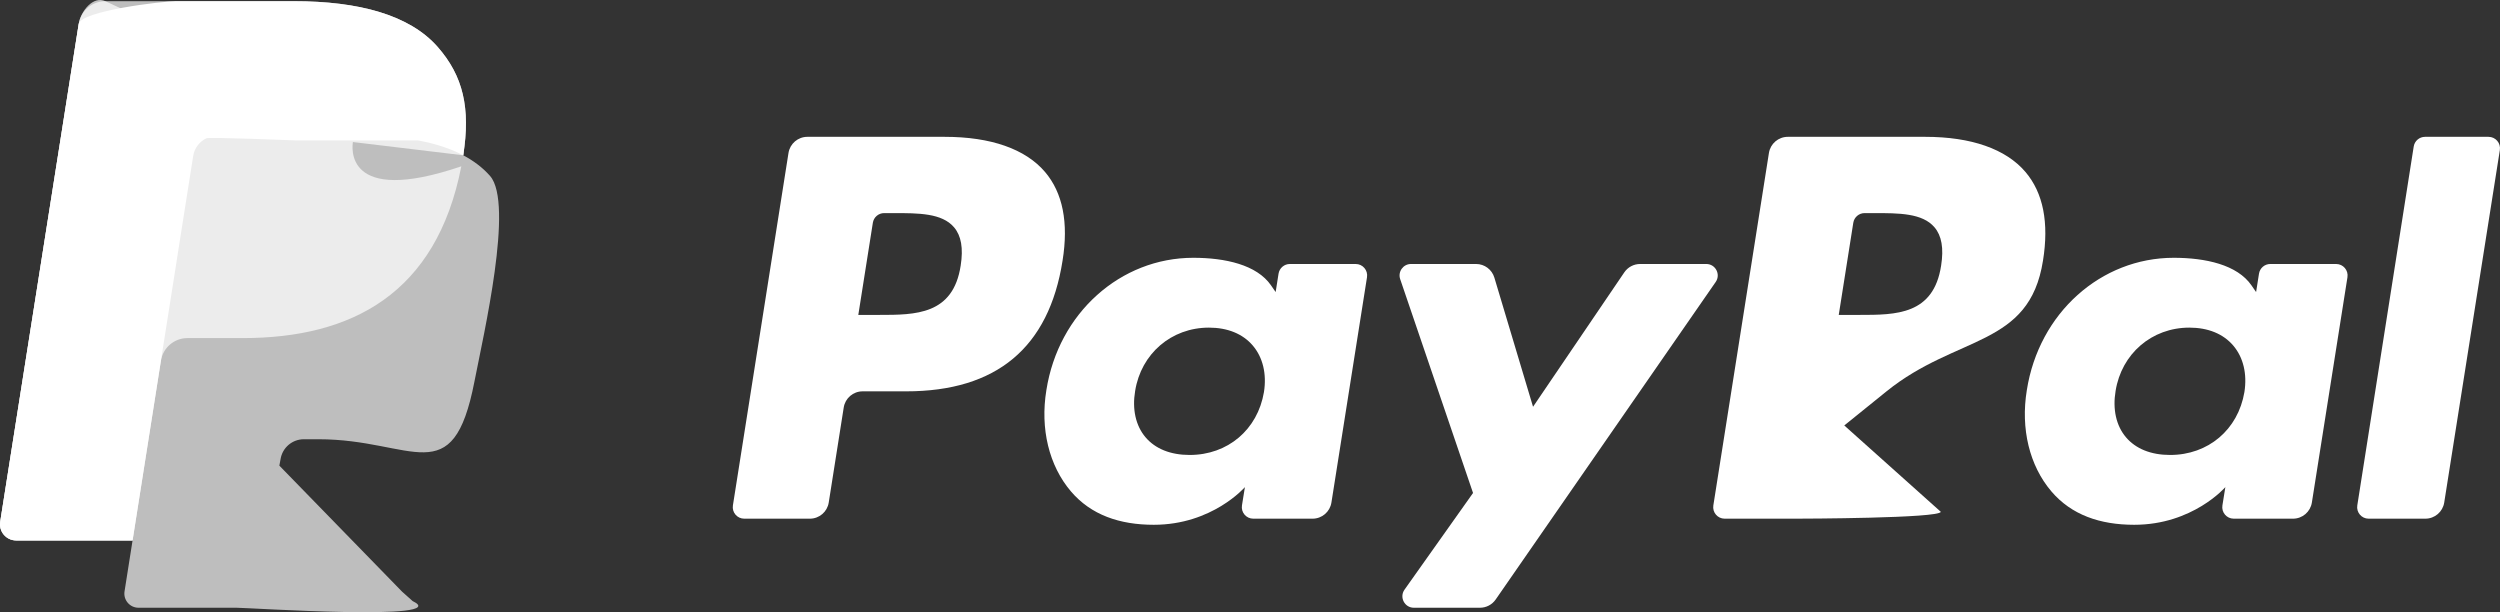 <?xml version="1.0" encoding="UTF-8" standalone="no"?>
<!-- Created with Inkscape (http://www.inkscape.org/) -->

<svg
   xmlns:dc="http://purl.org/dc/elements/1.1/"
   xmlns:cc="http://creativecommons.org/ns#"
   xmlns:rdf="http://www.w3.org/1999/02/22-rdf-syntax-ns#"
   xmlns:svg="http://www.w3.org/2000/svg"
   xmlns="http://www.w3.org/2000/svg"
   xmlns:sodipodi="http://sodipodi.sourceforge.net/DTD/sodipodi-0.dtd"
   xmlns:inkscape="http://www.inkscape.org/namespaces/inkscape"
   width="404.655"
   height="99.094"
   id="svg2"
   version="1.1"
   inkscape:version="0.48.4 r9939"
   sodipodi:docname="ppcom-white.svg">
  <rect width="100%" height="100%" fill="#333333" stroke="none"/>
  <defs
     id="defs4" />
  <sodipodi:namedview
     id="base"
     pagecolor="#000000"
     bordercolor="#666666"
     borderopacity="1.0"
     inkscape:pageopacity="1"
     inkscape:pageshadow="2"
     inkscape:zoom="0.98994949"
     inkscape:cx="285.34592"
     inkscape:cy="-149.70147"
     inkscape:document-units="px"
     inkscape:current-layer="layer1"
     showgrid="false"
     inkscape:window-width="1366"
     inkscape:window-height="713"
     inkscape:window-x="0"
     inkscape:window-y="159"
     inkscape:window-maximized="1"
     fit-margin-top="0"
     fit-margin-left="0"
     fit-margin-right="0"
     fit-margin-bottom="0" />
  <g
     inkscape:label="Layer 1"
     inkscape:groupmode="layer"
     id="layer1"
     transform="translate(-7.681,-15.217)">
    <g
       id="g3030"
       transform="translate(7.68,15.409)">
      <g
         id="g2986">
        <g
           id="g2988">
          <g
             id="g2990">
            <path
               id="path2992"
               d="m 311.628,21.955 -22.251,0 c -1.521,0 -2.816,1.107 -3.053,2.61 l -8.998,57.053 c -0.177,1.126 0.692,2.144 1.832,2.144 l 11.417,0 c 1.064,0 23.401,-0.06 23.566,-1.113 L 295.264,65.761 c 0.237,-1.503 -1.701,6.918 -0.517,5.961 L 305.359,63.151 c 11.401,-9.208 23.113,-7.093 25.324,-21.15 0.995,-6.148 0.04,-10.979 -2.839,-14.361 -3.164,-3.719 -8.772,-5.685 -16.216,-5.685 z m 2.568,20.837 c -1.216,7.987 -7.315,7.987 -13.216,7.987 l -3.356,0 2.354,-14.912 c 0.143,-0.902 0.92,-1.566 1.832,-1.566 l 1.539,0 c 4.016,0 7.81,0 9.765,2.288 1.171,1.37 1.524,3.399 1.082,6.203 z"
               inkscape:connector-curvature="0"
               style="fill:#ffffff"
               sodipodi:nodetypes="ssccssccssccscsccsscc" />
            <path
               id="path2994"
               d="m 152.932,21.955 h -22.25 c -1.521,0 -2.816,1.107 -3.054,2.61 l -8.998,57.053 c -0.177,1.126 0.693,2.144 1.833,2.144 h 10.624 c 1.521,0 2.816,-1.106 3.054,-2.609 l 2.428,-15.392 c 0.237,-1.503 1.532,-2.61 3.053,-2.61 h 7.041 c 14.656,0 23.114,-7.093 25.325,-21.15 0.995,-6.148 0.04,-10.979 -2.838,-14.361 -3.166,-3.719 -8.775,-5.685 -16.218,-5.685 z m 2.568,20.837 c -1.216,7.987 -7.316,7.987 -13.215,7.987 h -3.357 l 2.354,-14.912 c 0.143,-0.902 0.919,-1.566 1.832,-1.566 h 1.539 c 4.016,0 7.81,0 9.765,2.288 1.17,1.37 1.524,3.399 1.082,6.203 z"
               inkscape:connector-curvature="0"
               style="fill:#ffffff" />
            <path
               id="path2996"
               d="m 219.435,42.537 h -10.653 c -0.913,0 -1.69,0.664 -1.833,1.566 l -0.468,2.979 -0.745,-1.079 c -2.308,-3.349 -7.45,-4.468 -12.585,-4.468 -11.77,0 -21.826,8.92 -23.783,21.43 -1.019,6.241 0.427,12.206 3.966,16.369 3.251,3.825 7.891,5.417 13.419,5.417 9.487,0 14.75,-6.096 14.75,-6.096 l -0.476,2.962 c -0.179,1.126 0.691,2.145 1.832,2.145 h 9.595 c 1.521,0 2.815,-1.106 3.053,-2.608 l 5.76,-36.473 c 0.178,-1.127 -0.692,-2.144 -1.832,-2.144 z m -14.848,20.738 c -1.029,6.087 -5.862,10.174 -12.026,10.174 -3.09,0 -5.564,-0.994 -7.154,-2.876 -1.576,-1.865 -2.169,-4.523 -1.669,-7.483 0.959,-6.033 5.87,-10.252 11.94,-10.252 3.025,0 5.482,1.003 7.103,2.903 1.632,1.913 2.273,4.588 1.806,7.534 z"
               inkscape:connector-curvature="0"
               style="fill:#ffffff" />
            <path
               id="path2998"
               d="m 378.131,42.537 h -10.653 c -0.913,0 -1.69,0.664 -1.832,1.566 l -0.469,2.979 -0.745,-1.079 c -2.308,-3.349 -7.45,-4.468 -12.585,-4.468 -11.771,0 -21.826,8.92 -23.782,21.43 -1.019,6.241 0.427,12.206 3.966,16.369 3.251,3.825 7.891,5.417 13.419,5.417 9.487,0 14.75,-6.096 14.75,-6.096 l -0.476,2.962 c -0.179,1.126 0.691,2.145 1.832,2.145 h 9.595 c 1.521,0 2.815,-1.106 3.053,-2.608 l 5.76,-36.473 c 0.178,-1.127 -0.693,-2.144 -1.833,-2.144 z m -14.847,20.738 c -1.029,6.087 -5.861,10.174 -12.025,10.174 -3.091,0 -5.564,-0.994 -7.155,-2.876 -1.575,-1.865 -2.169,-4.523 -1.669,-7.483 0.96,-6.033 5.869,-10.252 11.939,-10.252 3.025,0 5.482,1.003 7.104,2.903 1.631,1.913 2.272,4.588 1.806,7.534 z"
               inkscape:connector-curvature="0"
               style="fill:#ffffff" />
            <path
               id="path3000"
               d="m 276.181,42.537 h -10.709 c -1.024,0 -1.982,0.509 -2.558,1.356 l -14.772,21.756 -6.261,-20.907 c -0.392,-1.308 -1.596,-2.206 -2.961,-2.206 h -10.527 c -1.271,0 -2.165,1.25 -1.756,2.454 l 11.792,34.612 -11.091,15.648 c -0.871,1.229 0.008,2.928 1.514,2.928 h 10.698 c 1.014,0 1.963,-0.497 2.541,-1.331 l 35.614,-51.399 c 0.852,-1.229 -0.028,-2.911 -1.524,-2.911 z"
               inkscape:connector-curvature="0"
               style="fill:#ffffff" />
            <path
               id="path3002"
               d="m 390.69,23.522 -9.133,58.097 c -0.177,1.125 0.693,2.143 1.832,2.143 h 9.185 c 1.521,0 2.816,-1.106 3.054,-2.609 L 404.632,24.1 c 0.178,-1.126 -0.692,-2.144 -1.832,-2.144 h -10.277 c -0.914,-0.001 -1.691,0.664 -1.833,1.566 z"
               inkscape:connector-curvature="0"
               style="fill:#ffffff" />
          </g>
        </g>
      </g>
      <g
         id="g3004">
        <path
           id="path3006"
           d="M 74.981,24.944 C 76.179,17.306 74.973,12.11 70.842,7.402 66.294,2.22 58.078,0 47.566,0 L 17.052,0 C 14.904,0 13.074,1.563 12.74,3.686 L 0.033,84.258 c -0.25,1.59 0.979,3.027 2.587,3.027 l 18.838,0 -1.3,8.245 c -0.219,1.391 0.855,2.648 2.263,2.648 l 15.879,0 c 1.879,0 35.337,2.204 28.487,-1.081 L 65.085,95.575 45.219,75.178 45.412,74.13 c 0.293,-1.856 1.893,-3.225 3.772,-3.225 l 2.375,0 c 15.383,0 21.714,8.751 25.233,-9.323 1.471,-7.552 6.424,-28.856 2.535,-33.288 -1.175,-1.338 -2.639,-2.446 -4.346,-3.35 l 0,0"
           inkscape:connector-curvature="0"
           style="opacity:0.68;fill:#ffffff"
           sodipodi:nodetypes="ccssccsccssccccsscccc" />
        <path
           id="path3008"
           d="m 74.981,24.944 c 1.198,-7.638 -25.008,-3.548 -29.139,-8.256 -4.548,-5.182 21.702,6.81 9.581,1.169 L 17.052,0 C 15.105,-0.906 13.074,1.563 12.74,3.686 L 0.033,84.258 c -0.25,1.59 0.979,3.027 2.587,3.027 l 18.838,0 4.732,-30.007 -0.147,0.941 c 0.335,-2.122 2.148,-3.686 4.297,-3.686 l 8.954,0 c 17.584,0 31.353,-7.144 35.375,-27.804 -19.166,6.533 -17.636,-3.346 -17.545,-3.928"
           inkscape:connector-curvature="0"
           style="opacity:0.7;fill:#ffffff"
           sodipodi:nodetypes="ccssccscccsscc" />
        <path
           id="path3010"
           d="m 31.274,25.045 c 0.201,-1.276 1.021,-2.322 2.124,-2.85 0.501,-0.24 13.919,0.34 14.506,0.34 l 23.919,0 c 2.834,0 -7.381,-0.528 -4.966,-0.139 0.69,0.111 1.362,0.239 2.015,0.384 0.652,0.145 1.286,0.306 1.899,0.486 0.307,0.089 0.608,0.184 0.905,0.282 1.186,0.394 2.291,0.858 3.307,1.397 C 76.181,17.307 74.975,12.111 70.844,7.403 66.294,2.22 58.078,0 47.566,0 L 28.481,0 C 26.333,0 13.074,1.563 12.74,3.686 L 0.033,84.258 c -0.25,1.59 0.979,3.027 2.587,3.027 l 18.838,0 4.732,-30.007 z"
           inkscape:connector-curvature="0"
           style="fill:#ffffff"
           sodipodi:nodetypes="ccssccccccssccsccc" />
      </g>
      <g
         id="g3012" />
      <g
         id="g3014" />
      <g
         id="g3016" />
      <g
         id="g3018" />
      <g
         id="g3020" />
      <g
         id="g3022" />
    </g>
  </g>
</svg>
